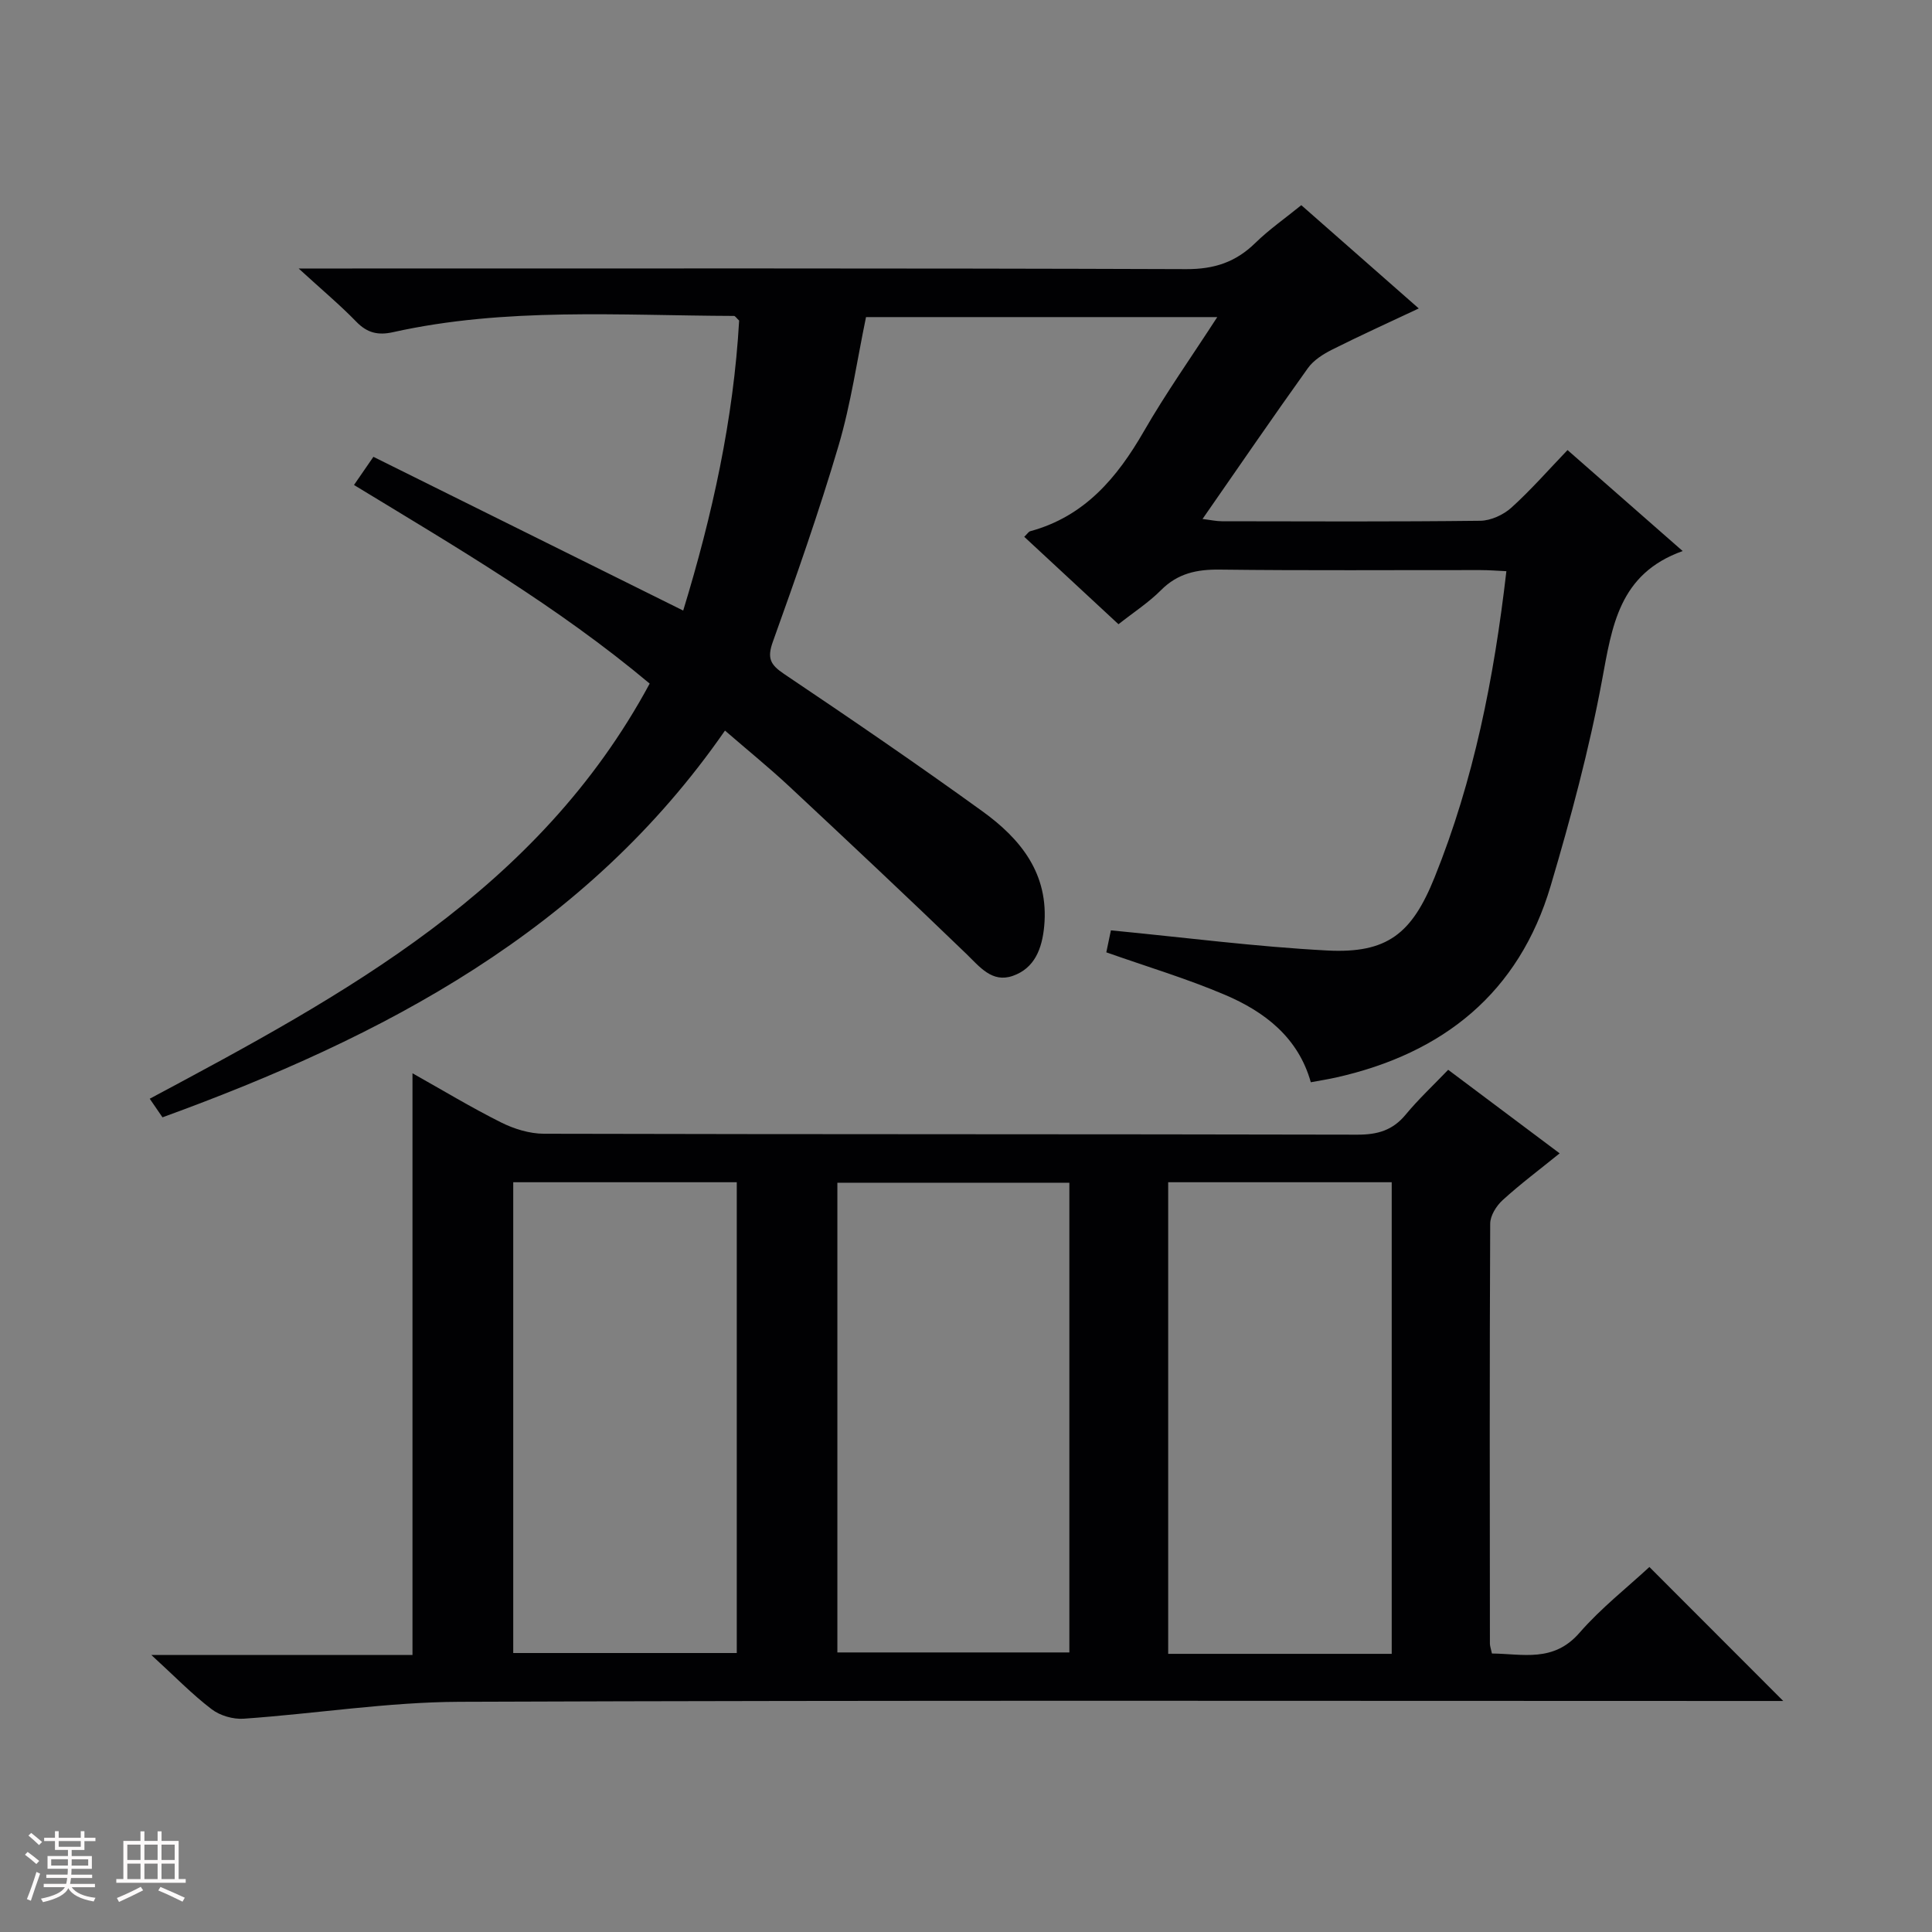 <svg enable-background="new 0 0 400 400" viewBox="0 0 400 400" xmlns="http://www.w3.org/2000/svg"><rect x="0" y="0" width="400" height="400" fill="#808080" stroke="none"/><path d="m5.17 384 .55-.58c.85.61 1.65 1.24 2.4 1.87l-.59.64c-.83-.73-1.62-1.38-2.36-1.93m1.22 9.53-.82-.34c.71-1.76 1.37-3.64 1.98-5.63.24.13.5.25.76.36-.6 1.67-1.24 3.54-1.92 5.61m-.5-13.5.57-.54c.56.44 1.31 1.06 2.26 1.87l-.64.64c-.68-.66-1.41-1.32-2.19-1.97m3.25.46h2.24v-1.36h.77v1.36h4.57v-1.36h.76v1.36h2.28v.69h-2.28v1.84h-2.64v1.26h4.18v2.64h-4.21c0 .45-.02.86-.05 1.21h4.32v.69h-4.38c-.04.34-.1.75-.19 1.22h5.15v.69h-4.82c.87 1.19 2.51 1.92 4.93 2.19-.17.31-.3.57-.37.76-2.77-.49-4.52-1.41-5.26-2.76-.56 1.26-2.3 2.23-5.24 2.9-.12-.24-.26-.48-.43-.72 2.73-.55 4.38-1.34 4.96-2.38h-4.38v-.69h4.65c.1-.38.17-.79.21-1.22h-4.32v-.69h4.4c.03-.34.05-.75.05-1.21h-4.2v-2.64h4.23v-1.26h-2.69v-1.84h-2.24zm1.46 4.46v1.29h3.45c.01-.4.02-.57.01-.53v-.32-.45h-3.46zm1.55-2.59h4.57v-1.19h-4.57zm6.11 2.59h-3.42v.77c-.01.19-.01.37-.02.53h3.44z" fill="#fcfafa"/><path d="m32.63 379.16h.82v1.98h3.54v7.89h1.46v.78h-14.37v-.78h1.46v-7.89h3.54v-1.98h.82v1.98h2.73zm-3.49 11.48.5.73c-1.61.82-3.28 1.63-5 2.41-.13-.27-.28-.55-.44-.82 1.75-.72 3.4-1.49 4.94-2.32m-2.78-5.55h2.73v-3.18h-2.73zm0 3.95h2.73v-3.2h-2.73zm3.54-3.95h2.73v-3.18h-2.73zm0 3.95h2.73v-3.2h-2.73zm7.89 4.68c-1.84-.92-3.51-1.7-5.02-2.32l.45-.73c1.89.8 3.57 1.55 5.04 2.23zm-1.62-11.81h-2.73v3.18h2.73zm-2.73 7.13h2.73v-3.2h-2.73z" fill="#fcfafa"/><g fill="#010103"><path d="m141.45 126.41c6.04-19.74 10.43-39.7 11.58-60.04-.58-.54-.82-.96-1.06-.96-23.6-.08-47.29-1.83-70.63 3.37-3.07.68-5.32.15-7.56-2.16-3.35-3.45-7.06-6.56-11.95-11.03h6.83c58.99 0 117.98-.08 176.97.13 5.79.02 10.22-1.46 14.26-5.41 2.83-2.77 6.13-5.07 9.53-7.83 8.01 7.04 15.85 13.93 24.32 21.38-6.34 2.99-12.18 5.63-17.91 8.51-1.87.94-3.86 2.19-5.04 3.84-7.26 10.14-14.31 20.43-21.82 31.24 1.66.2 2.84.47 4.03.47 17.83.03 35.66.11 53.49-.1 2.17-.03 4.76-1.22 6.41-2.7 4.04-3.65 7.65-7.78 11.64-11.94 8.05 7.06 15.5 13.6 23.84 20.91-13.22 4.71-14.62 15.59-16.71 26.82-2.66 14.32-6.47 28.47-10.61 42.46-6.56 22.19-22.24 34.73-44.42 39.71-1.61.36-3.25.62-5.25.99-2.6-9.27-9.55-14.61-17.82-18.12-7.9-3.36-16.17-5.83-24.52-8.78.37-1.79.81-3.86.95-4.55 15.17 1.46 29.95 3.39 44.79 4.17 12.47.65 17.54-3.53 22.21-15.1 8.15-20.19 12.32-41.28 14.88-63.43-1.9-.09-3.63-.23-5.36-.23-18-.02-36 .12-53.99-.1-4.74-.06-8.69.77-12.15 4.25-2.56 2.57-5.68 4.59-8.81 7.06-6.51-6.04-12.93-11.99-19.51-18.1.62-.59.88-1.06 1.25-1.16 11.23-3.05 17.95-11.03 23.51-20.67 4.55-7.91 9.85-15.39 15.2-23.66-24.59 0-48.59 0-72.72 0-1.84 8.84-3.12 17.93-5.69 26.63-4.04 13.68-8.78 27.16-13.6 40.59-1.22 3.41-.53 4.75 2.33 6.67 13.81 9.28 27.55 18.67 41.03 28.41 7.96 5.74 13.84 12.98 12.82 23.82-.44 4.64-1.97 8.7-6.52 10.28-4.3 1.49-6.83-1.89-9.66-4.62-12.09-11.67-24.35-23.17-36.63-34.64-4.13-3.85-8.53-7.42-13.28-11.53-28.72 41.45-70.65 63.4-116.46 80.07-.96-1.41-1.77-2.59-2.64-3.85 40.37-21.56 80.44-43.15 103.51-85.95-19.07-15.99-40.02-28.22-61.22-41.12 1.23-1.79 2.4-3.49 4.02-5.83 21.33 10.57 42.54 21.11 64.14 31.83z"/><path d="m31.34 342.65h54.06c0-40.36 0-80.06 0-120.44 6.22 3.49 12.15 7.08 18.33 10.17 2.69 1.35 5.9 2.34 8.87 2.35 56.14.14 112.29.06 168.43.19 4.17.01 7.31-.89 10-4.15 2.64-3.19 5.69-6.04 8.8-9.28 7.82 5.86 15.21 11.4 23.08 17.3-4.2 3.4-8.16 6.36-11.8 9.68-1.3 1.18-2.58 3.22-2.58 4.88-.14 28.99-.09 57.98-.06 86.96 0 .48.19.96.42 2.03 6.35.06 12.73 1.92 18.12-4.28 4.45-5.11 9.88-9.37 14.48-13.63 9.29 9.3 18.39 18.41 27.71 27.74-1.45 0-3.32 0-5.2 0-89.63 0-179.26-.17-268.89.17-14.89.06-29.76 2.46-44.66 3.5-2.19.15-4.91-.64-6.64-1.97-4.03-3.07-7.58-6.74-12.47-11.22zm190.06-97.78c-16.39 0-32.24 0-48.03 0v97.25h48.03c0-32.58 0-64.7 0-97.25zm66.74 97.54c0-32.9 0-65.27 0-97.64-15.7 0-30.95 0-46.28 0v97.64zm-135.6-.17c0-32.71 0-65.06 0-97.47-15.64 0-30.88 0-46.28 0v97.47z"/></g></svg>